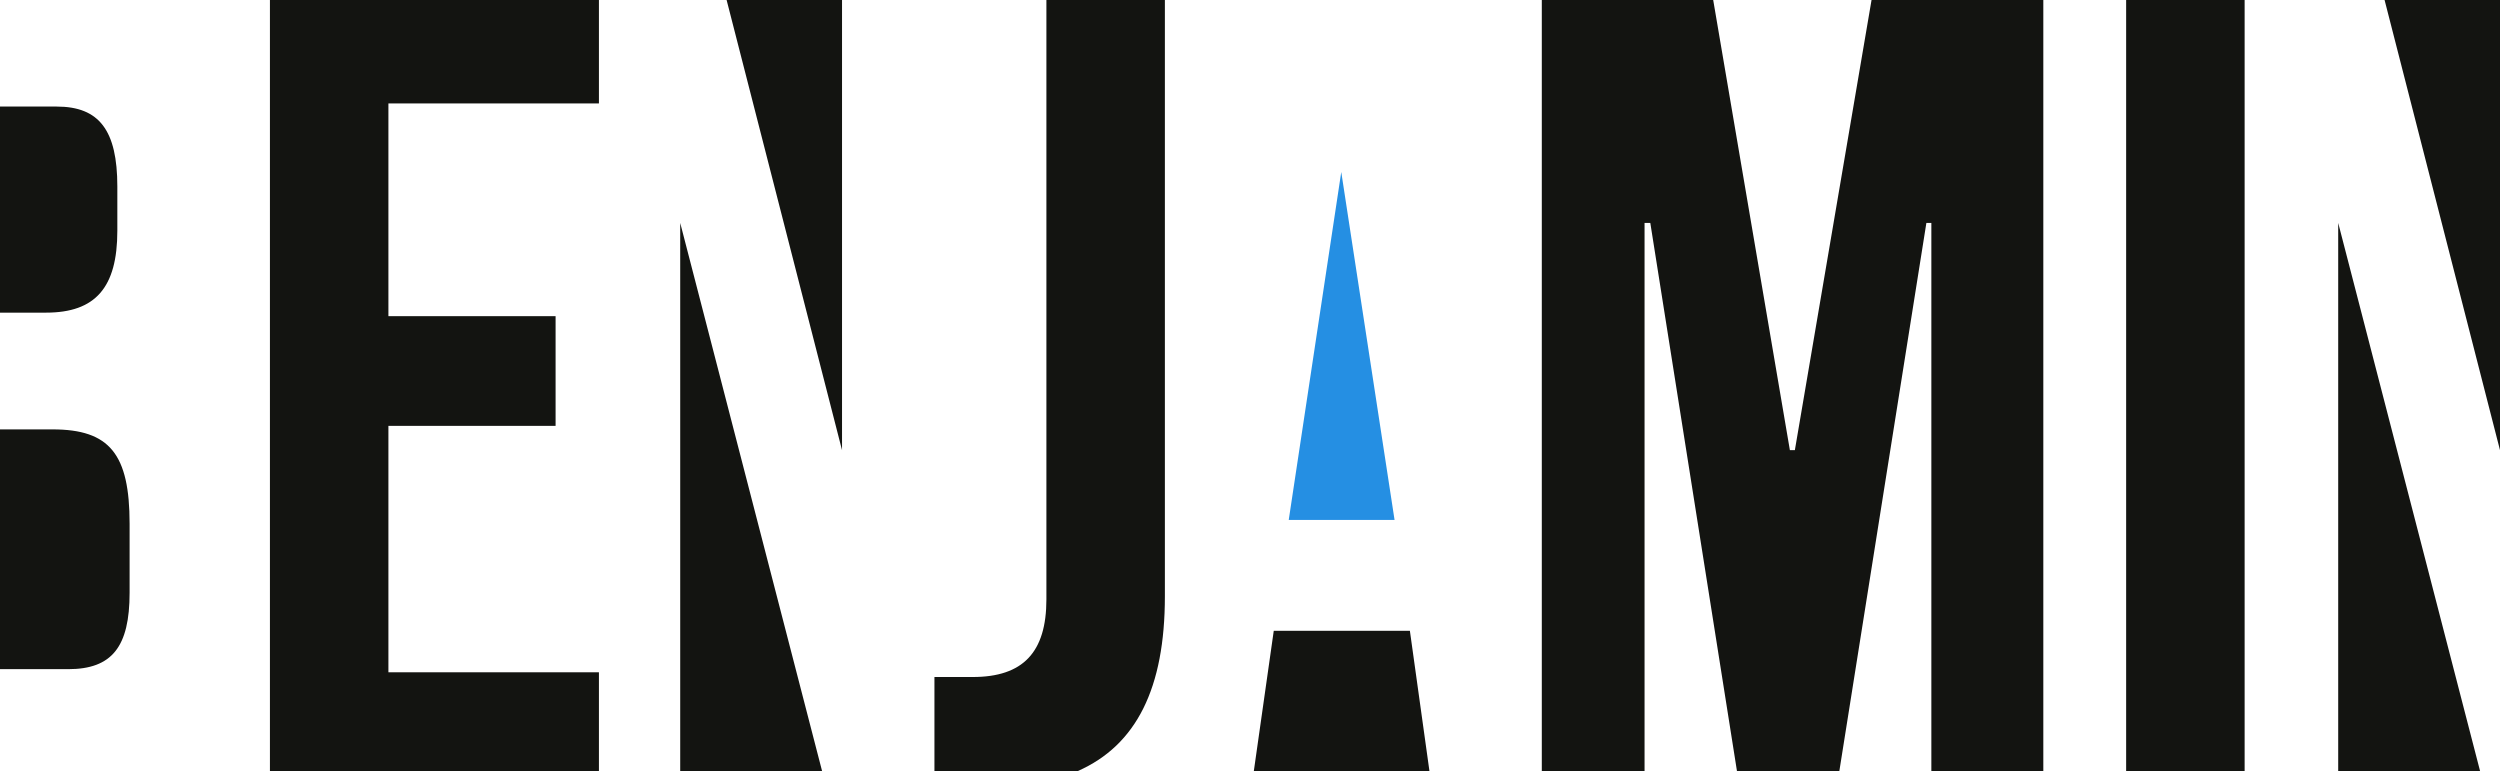 <svg width="107" height="33" viewBox="0 0 107 33" fill="none" xmlns="http://www.w3.org/2000/svg">
<path d="M11.553 33H25.634V28.774H16.624V18.227H23.779V13.532H16.624V4.427H25.634V0H11.553V33Z" fill="#131411"/>
<path d="M29.113 33H35.185L29.113 9.541V33Z" fill="#131411"/>
<path d="M36.039 19.267V0H31.099L36.039 19.267Z" fill="#131411"/>
<path d="M44.786 25.655C44.786 27.919 43.785 28.976 41.635 28.976C41.028 28.976 40.699 28.976 39.994 28.976V33H46.131C48.642 31.893 49.857 29.445 49.857 25.521V0H44.786V25.655Z" fill="#131411"/>
<path d="M5.022 9.877V7.982C5.022 5.584 4.25 4.561 2.429 4.561H0V13.381H1.969C4.086 13.381 5.022 12.308 5.022 9.877Z" fill="#131411"/>
<path d="M2.248 18.378H0V28.64H2.921C4.792 28.64 5.547 27.684 5.547 25.37V22.419C5.547 19.434 4.694 18.378 2.248 18.378Z" fill="#131411"/>
<path d="M54.517 26.997L53.664 33H61.18L60.343 26.997H54.517Z" fill="#131411"/>
<path d="M100.075 33H106.147L100.075 9.541V33Z" fill="#131411"/>
<path d="M96.07 0H90.999V33H96.07V0Z" fill="#131411"/>
<path d="M102.06 0L107 19.267V0H102.06Z" fill="#131411"/>
<path d="M76.82 19.267H76.607L73.325 0H65.989V33H70.387V9.541H70.617H70.633L74.342 33H78.724L82.449 9.541H82.662V33H87.454V0H80.102L76.82 19.267Z" fill="#131411"/>
<path d="M57.406 7.361L55.158 22.252H59.687L57.406 7.361Z" fill="#258FE3"/>
</svg>
